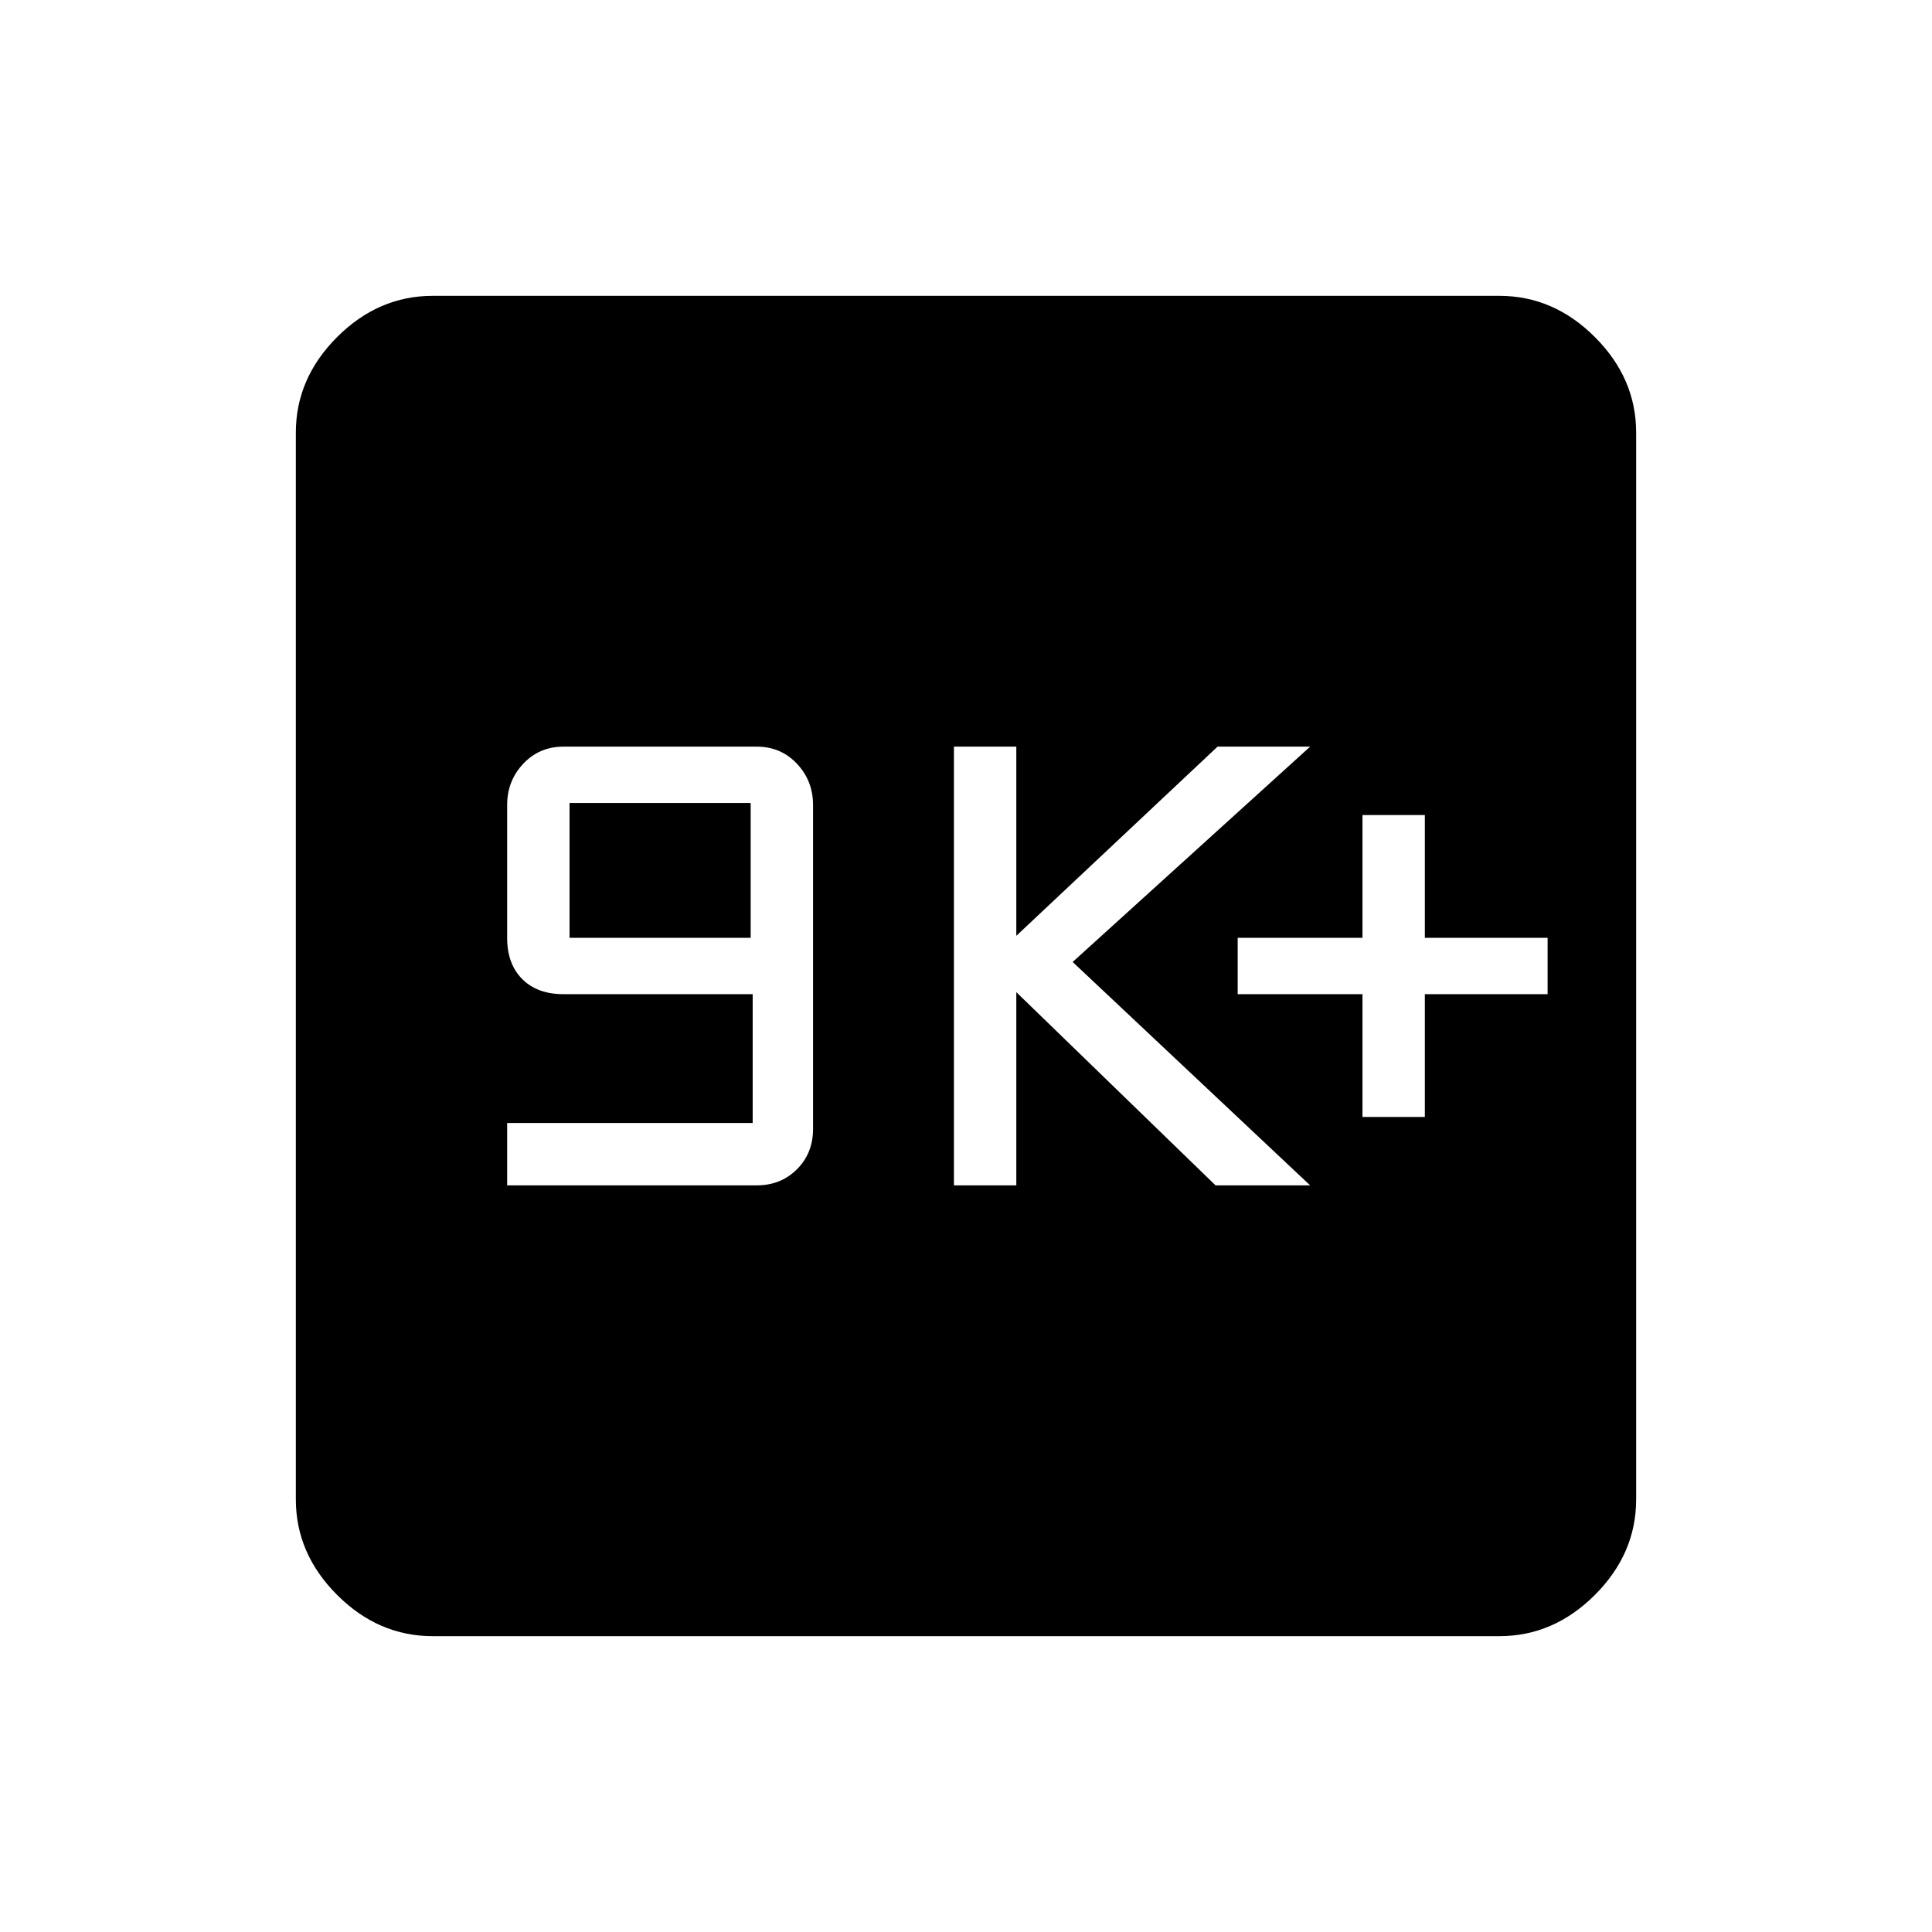 <svg xmlns="http://www.w3.org/2000/svg" height="48" width="48"><path d="M12.6 29.45h6.2q.6 0 1-.4t.4-1V20q0-.6-.4-1.025-.4-.425-1-.425H14q-.6 0-1 .425T12.6 20v3.3q0 .65.375 1.025.375.375 1.025.375h4.7v3.2h-6.1Zm1.55-6.15v-3.35h4.5v3.35Zm9.55 6.15h1.55v-4.8l4.95 4.8h2.35l-5.9-5.55 5.9-5.35h-2.3l-5 4.7v-4.7H23.7Zm10.15-1.7h1.55V24.7h3.05v-1.4H35.4v-3.05h-1.55v3.05h-3.1v1.4h3.1Zm-23.1 12.9q-1.35 0-2.375-1.025T7.35 37.25v-26.5q0-1.35 1.025-2.375T10.75 7.35h26.5q1.35 0 2.375 1.025t1.025 2.375v26.5q0 1.35-1.025 2.375T37.25 40.65Z"/></svg>